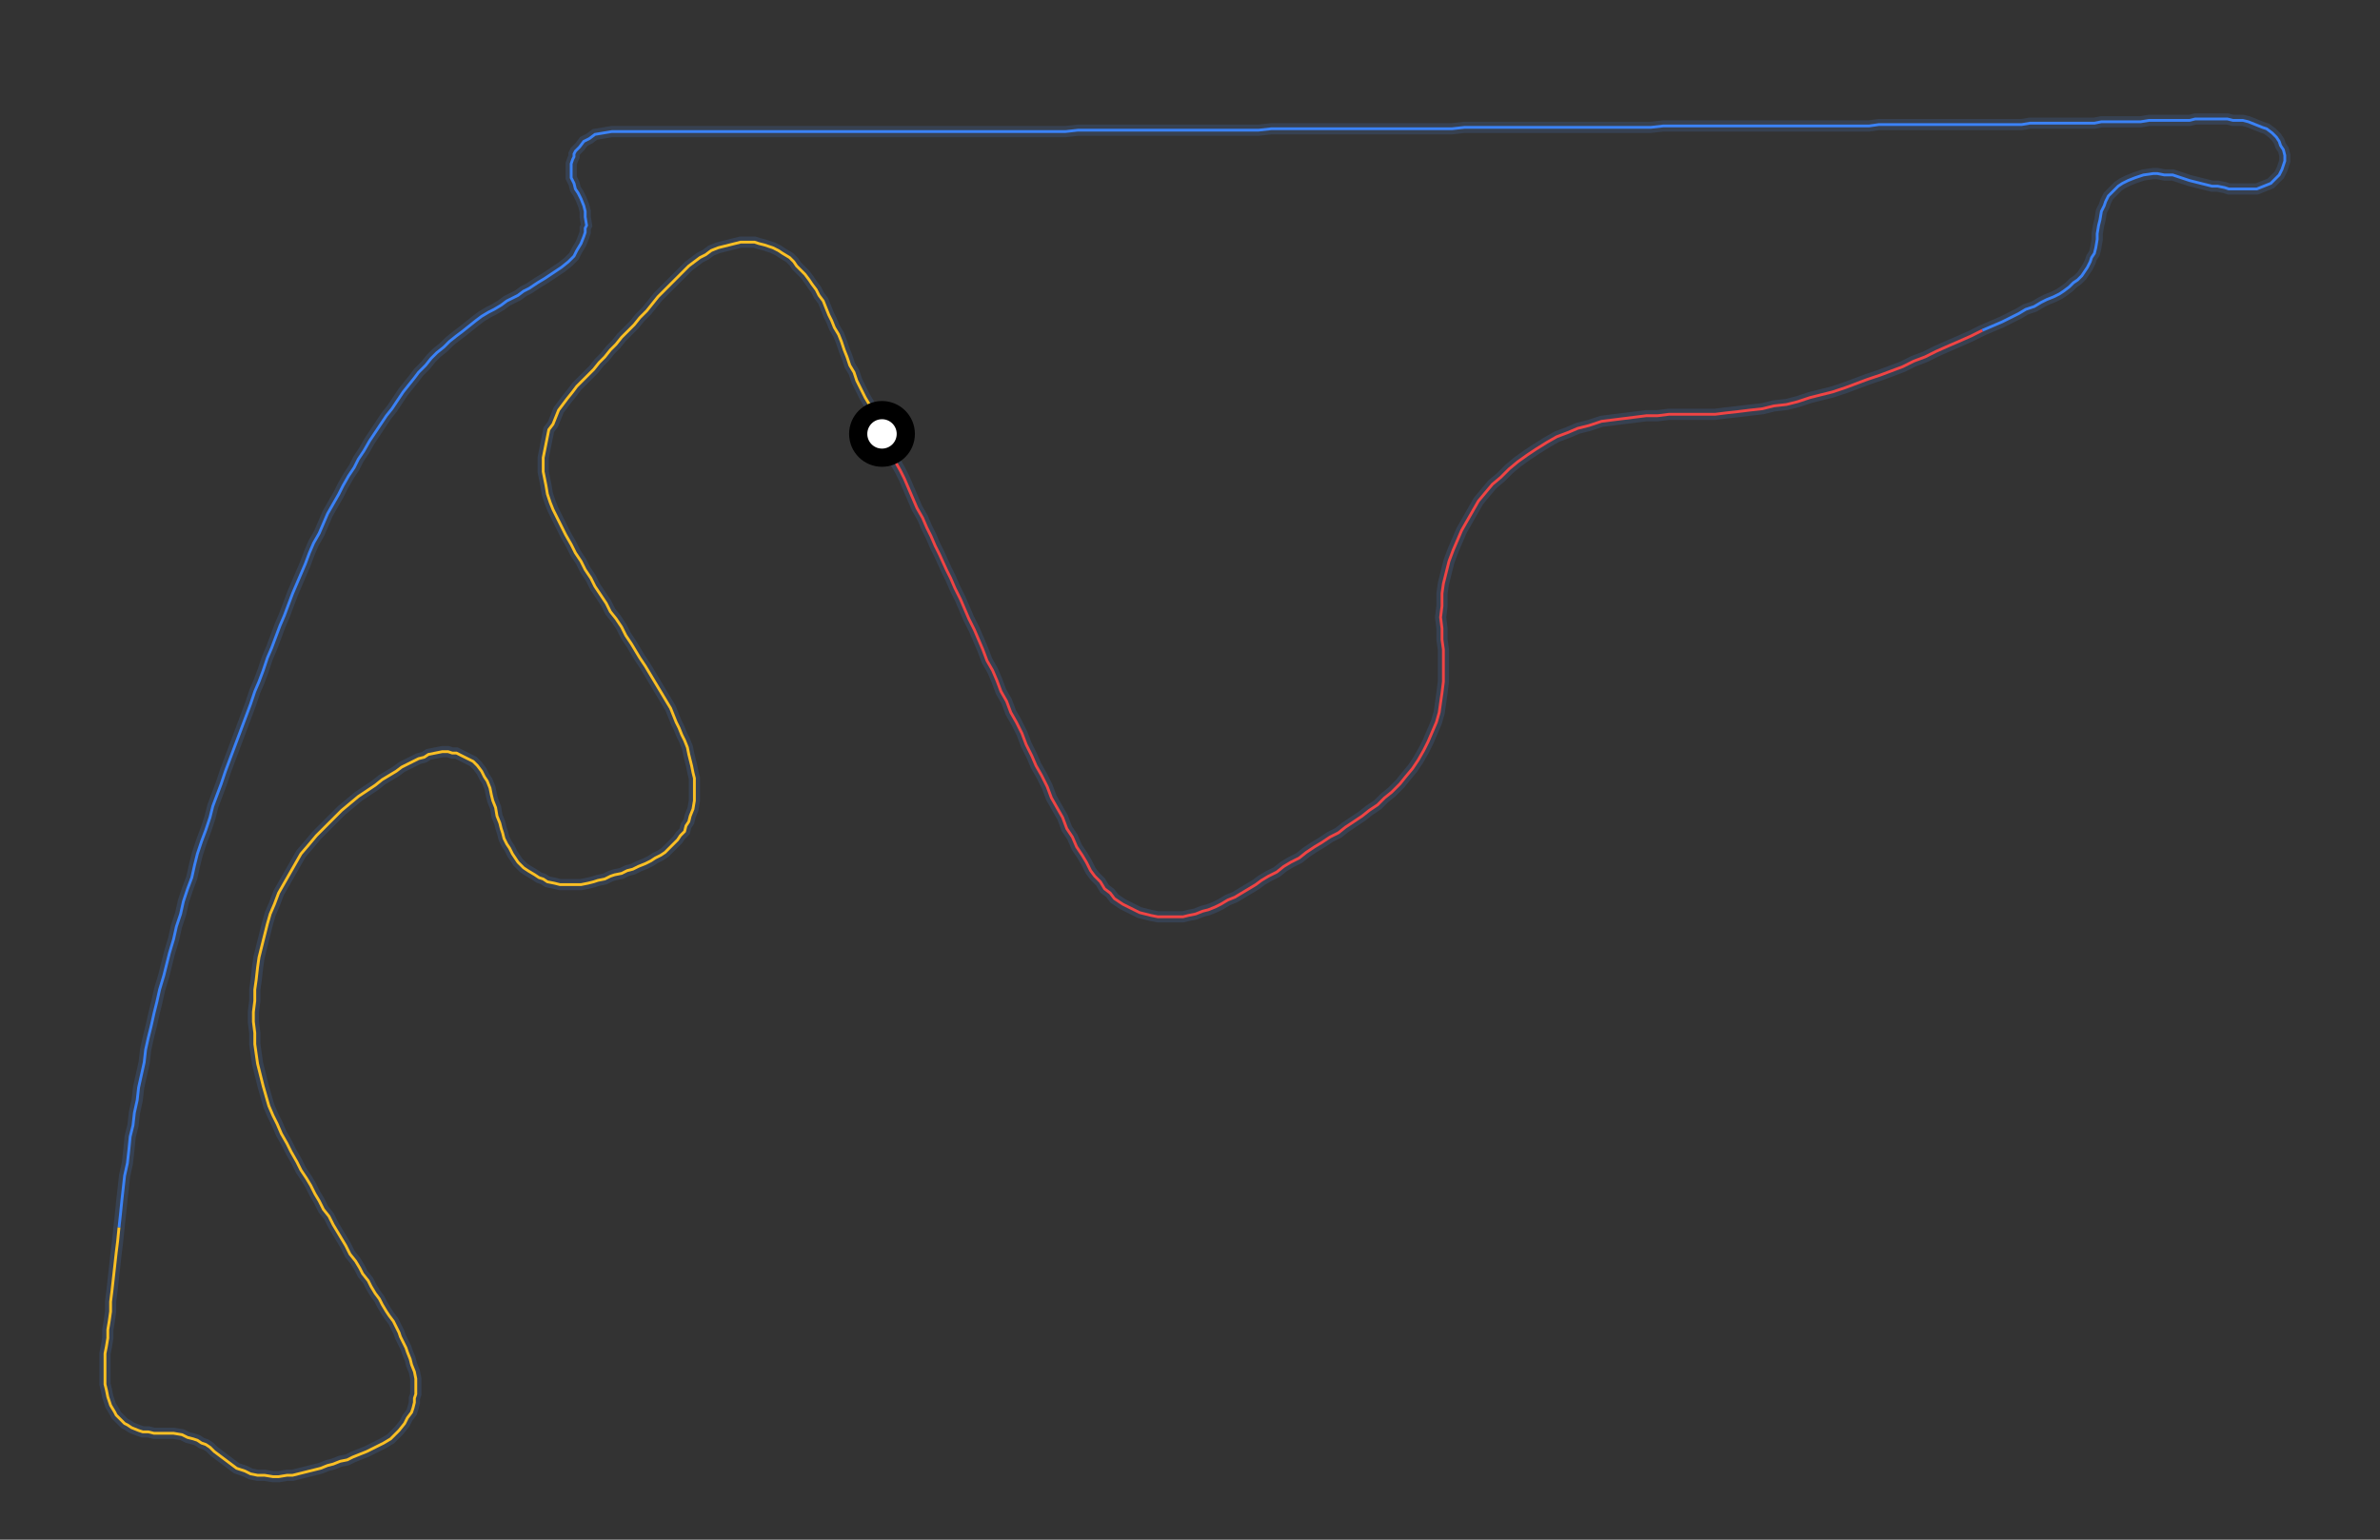 <svg xmlns="http://www.w3.org/2000/svg" xmlns:xlink="http://www.w3.org/1999/xlink" preserveAspectRatio="xMidYMid meet" height="100%" viewBox="-800 -400 1700 1100" class="mx-auto max-w-xs">
    <rect x="-800" y="-400" width="1700" height="1100" fill="#333333" stroke="none"/>
    <polygon vector-effect="non-scaling-stroke" fill="none" style="stroke: #374151; stroke-width:8" points="  -170,-90 -167,-83 -164,-77 -161,-71 -157,-64 -154,-58 -151,-51 -148,-44 -145,-37 -141,-30 -138,-23 -135,-17 -132,-10 -129,-4 -124,7 -121,13 -118,20 -114,28 -111,35 -108,42 -104,50 -101,57 -98,64 -95,72 -91,79 -88,86 -85,94 -81,101 -78,109 -74,116 -70,124 -67,132 -63,140 -60,147 -56,154 -52,162 -49,170 -45,177 -41,184 -38,192 -34,198 -31,205 -27,211 -24,216 -21,222 -18,226 -14,230 -11,235 -7,238 -4,242 2,246 6,248 10,250 14,252 18,253 22,254 27,255 31,255 36,255 40,255 45,255 49,254 54,253 59,251 63,250 68,248 72,246 77,243 82,241 87,238 92,235 97,232 101,229 106,226 112,223 117,219 122,216 128,213 133,209 139,205 144,202 150,198 156,195 161,191 167,187 173,183 178,179 184,175 189,170 194,166 200,160 204,155 209,149 213,143 217,136 220,130 223,123 226,116 228,109 229,102 230,95 231,87 231,80 231,72 231,64 230,57 230,49 229,41 230,33 230,24 231,17 233,9 235,1 238,-7 241,-14 244,-21 248,-28 252,-35 256,-42 261,-48 266,-54 272,-59 278,-65 284,-70 291,-75 297,-79 305,-84 312,-88 320,-91 327,-94 335,-96 344,-99 352,-100 360,-101 368,-102 376,-103 384,-103 392,-104 401,-104 409,-104 417,-104 425,-104 433,-105 442,-106 450,-107 459,-108 467,-110 476,-111 484,-113 493,-116 501,-118 509,-120 518,-123 526,-126 534,-129 543,-132 551,-135 559,-138 567,-142 575,-145 583,-149 592,-153 599,-156 608,-160 616,-164   616,-164 623,-167 630,-170 636,-173 642,-176 647,-179 653,-181 658,-184 662,-186 667,-188 671,-190 674,-192 678,-195 681,-198 684,-200 687,-203 689,-206 691,-209 693,-213 694,-216 696,-219 697,-223 698,-229 698,-233 699,-239 700,-243 701,-249 703,-253 704,-256 706,-260 708,-262 710,-264 713,-267 716,-269 720,-271 725,-273 731,-275 738,-276 741,-276 746,-275 752,-275 755,-274 761,-272 764,-271 768,-270 772,-269 776,-268 780,-267 784,-267 789,-266 792,-265 796,-265 801,-265 806,-265 812,-265 817,-267 822,-269 825,-272 828,-275 830,-279 831,-282 832,-285 832,-289 831,-293 829,-296 828,-299 826,-302 823,-305 819,-308 816,-309 811,-311 806,-313 802,-314 795,-314 791,-315 785,-315 782,-315 776,-315 773,-315 768,-315 764,-314 760,-314 755,-314 750,-314 745,-314 740,-314 735,-314 729,-313 724,-313 719,-313 713,-313 707,-313 701,-313 696,-312 690,-312 683,-312 677,-312 670,-312 664,-312 657,-312 650,-312 644,-311 637,-311 630,-311 623,-311 616,-311 609,-311 602,-311 595,-311 587,-311 579,-311 571,-311 564,-311 557,-311 550,-311 542,-311 535,-310 527,-310 520,-310 511,-310 504,-310 496,-310 488,-310 480,-310 472,-310 463,-310 455,-310 446,-310 438,-310 430,-310 421,-310 413,-310 405,-310 396,-310 388,-310 379,-309 370,-309 362,-309 353,-309 344,-309 335,-309 326,-309 317,-309 308,-309 299,-309 290,-309 281,-309 273,-309 264,-309 255,-309 246,-309 237,-308 228,-308 219,-308 210,-308 200,-308 191,-308 182,-308 173,-308 164,-308 155,-308 146,-308 137,-308 127,-308 117,-308 108,-308 99,-307 90,-307 81,-307 72,-307 63,-307 53,-307 44,-307 35,-307 25,-307 16,-307 7,-307 -3,-307 -12,-307 -21,-307 -30,-307 -39,-306 -48,-306 -57,-306 -67,-306 -76,-306 -85,-306 -94,-306 -104,-306 -113,-306 -122,-306 -131,-306 -141,-306 -150,-306 -159,-306 -168,-306 -177,-306 -187,-306 -196,-306 -206,-306 -216,-306 -225,-306 -235,-306 -245,-306 -254,-306 -263,-306 -272,-306 -281,-306 -289,-306 -297,-306 -305,-306 -312,-306 -318,-306 -325,-306 -331,-306 -336,-306 -341,-306 -345,-306 -349,-306 -353,-306 -358,-306 -363,-306 -369,-305 -375,-304 -379,-301 -383,-299 -386,-295 -389,-292 -390,-290 -390,-288 -391,-286 -392,-283 -392,-278 -392,-273 -390,-269 -389,-265 -387,-262 -385,-258 -383,-253 -382,-249 -382,-245 -381,-239 -382,-237 -382,-234 -383,-231 -385,-226 -388,-221 -390,-217 -394,-213 -399,-209 -405,-205 -408,-203 -411,-201 -416,-198 -419,-196 -422,-194 -426,-192 -430,-189 -434,-187 -438,-185 -442,-182 -447,-179 -451,-177 -456,-174 -460,-171 -465,-167 -470,-163 -474,-160 -479,-156 -483,-152 -488,-148 -492,-144 -496,-139 -501,-134 -504,-130 -508,-125 -512,-120 -516,-114 -520,-108 -524,-103 -528,-97 -532,-91 -536,-85 -540,-78 -544,-72 -547,-66 -551,-60 -555,-53 -558,-47 -562,-40 -566,-33 -569,-26 -572,-19 -576,-12 -579,-5 -582,3 -585,10 -588,17 -591,24 -594,32 -597,40 -600,47 -603,55 -606,63 -609,70 -612,79 -615,87 -618,94 -621,103 -624,111 -627,119 -630,127 -633,135 -636,143 -639,151 -642,160 -645,168 -648,176 -650,184 -653,193 -656,201 -659,210 -661,218 -663,227 -666,235 -669,244 -671,253 -674,262 -676,271 -679,281 -681,289 -683,297 -686,307 -688,316 -690,324 -692,333 -694,341 -696,350 -697,359 -699,368 -701,377 -702,386 -704,395 -705,404 -707,412 -708,422 -709,431 -711,440 -712,449 -713,458 -714,468 -715,477   -715,477 -716,487 -717,495 -718,504 -719,513 -720,522 -721,530 -721,537 -722,544 -723,550 -723,556 -724,562 -725,567 -725,572 -725,576 -725,581 -725,585 -725,589 -724,593 -723,598 -721,604 -718,609 -717,611 -715,613 -713,615 -711,617 -709,618 -706,620 -701,622 -698,623 -694,623 -690,624 -685,624 -681,624 -676,624 -670,625 -666,627 -662,628 -659,629 -656,631 -653,632 -650,634 -647,637 -643,640 -639,643 -635,646 -631,649 -628,650 -625,651 -621,653 -616,654 -611,654 -605,655 -601,655 -595,654 -591,654 -587,653 -583,652 -579,651 -575,650 -571,649 -566,647 -562,646 -557,644 -552,643 -548,641 -543,639 -538,637 -534,635 -530,633 -526,631 -521,628 -518,625 -515,622 -511,617 -509,613 -506,609 -505,606 -504,602 -504,599 -503,596 -503,589 -503,585 -504,580 -506,575 -507,571 -509,566 -510,563 -512,559 -514,555 -515,552 -517,548 -519,544 -522,540 -524,537 -527,532 -529,528 -532,524 -535,519 -537,515 -541,510 -543,506 -546,501 -550,496 -553,490 -556,485 -559,480 -562,475 -565,469 -569,464 -572,458 -575,453 -578,447 -581,442 -585,436 -588,430 -592,423 -595,417 -599,410 -602,403 -605,397 -608,390 -610,383 -612,376 -614,368 -616,360 -617,353 -618,346 -618,338 -619,330 -619,323 -618,315 -618,307 -617,300 -616,291 -615,284 -613,276 -611,268 -609,260 -607,253 -604,246 -601,238 -597,231 -593,224 -589,217 -585,210 -579,203 -574,197 -568,191 -562,185 -556,179 -550,174 -544,169 -538,165 -532,161 -527,157 -522,154 -517,151 -513,148 -509,146 -505,144 -501,142 -497,141 -494,139 -489,138 -484,137 -480,137 -477,138 -474,138 -470,140 -466,142 -462,144 -459,147 -456,151 -454,155 -452,158 -450,163 -449,168 -448,172 -446,177 -445,183 -443,188 -442,192 -441,195 -440,199 -438,203 -436,206 -434,210 -432,213 -430,216 -426,220 -423,222 -418,225 -415,227 -412,228 -409,230 -404,231 -400,232 -395,232 -389,232 -385,232 -380,231 -376,230 -373,229 -368,228 -364,226 -361,225 -356,224 -352,222 -348,221 -344,219 -339,217 -335,215 -332,213 -328,211 -325,209 -322,206 -319,203 -316,200 -314,197 -311,194 -310,190 -308,187 -307,183 -305,178 -304,172 -304,169 -304,164 -304,160 -304,156 -305,152 -306,147 -307,143 -308,139 -309,134 -311,129 -313,125 -315,120 -317,116 -319,111 -321,106 -324,101 -327,96 -330,91 -333,86 -336,81 -339,76 -343,70 -346,65 -349,60 -353,54 -356,48 -360,42 -364,37 -367,31 -371,25 -375,19 -378,13 -382,7 -385,1 -389,-5 -392,-11 -396,-18 -399,-24 -402,-30 -405,-36 -407,-41 -409,-47 -410,-53 -411,-58 -412,-63 -412,-68 -412,-73 -411,-78 -410,-83 -409,-88 -408,-93 -405,-97 -403,-102 -401,-107 -398,-111 -395,-115 -391,-120 -388,-124 -384,-128 -380,-132 -376,-136 -372,-141 -368,-145 -364,-150 -360,-154 -356,-159 -352,-163 -347,-168 -343,-173 -338,-178 -334,-183 -330,-188 -325,-193 -321,-197 -316,-202 -312,-206 -308,-210 -304,-213 -300,-216 -296,-218 -292,-221 -287,-223 -283,-224 -279,-225 -275,-226 -271,-227 -267,-227 -261,-227 -258,-226 -254,-225 -251,-224 -248,-223 -244,-221 -241,-219 -236,-216 -233,-213 -231,-210 -228,-207 -225,-204 -222,-200 -220,-197 -217,-193 -215,-189 -212,-185 -210,-180 -208,-175 -206,-171 -204,-166 -201,-161 -199,-156 -197,-150 -195,-145 -193,-139 -190,-134 -188,-128 -185,-122 -182,-116 -179,-111 -177,-105 -174,-98 -170,-90  "></polygon>
    <polyline vector-effect="non-scaling-stroke" fill="none" style="stroke: #EF4444; stroke-width:2" points=" -170,-90 -167,-83 -164,-77 -161,-71 -157,-64 -154,-58 -151,-51 -148,-44 -145,-37 -141,-30 -138,-23 -135,-17 -132,-10 -129,-4 -124,7 -121,13 -118,20 -114,28 -111,35 -108,42 -104,50 -101,57 -98,64 -95,72 -91,79 -88,86 -85,94 -81,101 -78,109 -74,116 -70,124 -67,132 -63,140 -60,147 -56,154 -52,162 -49,170 -45,177 -41,184 -38,192 -34,198 -31,205 -27,211 -24,216 -21,222 -18,226 -14,230 -11,235 -7,238 -4,242 2,246 6,248 10,250 14,252 18,253 22,254 27,255 31,255 36,255 40,255 45,255 49,254 54,253 59,251 63,250 68,248 72,246 77,243 82,241 87,238 92,235 97,232 101,229 106,226 112,223 117,219 122,216 128,213 133,209 139,205 144,202 150,198 156,195 161,191 167,187 173,183 178,179 184,175 189,170 194,166 200,160 204,155 209,149 213,143 217,136 220,130 223,123 226,116 228,109 229,102 230,95 231,87 231,80 231,72 231,64 230,57 230,49 229,41 230,33 230,24 231,17 233,9 235,1 238,-7 241,-14 244,-21 248,-28 252,-35 256,-42 261,-48 266,-54 272,-59 278,-65 284,-70 291,-75 297,-79 305,-84 312,-88 320,-91 327,-94 335,-96 344,-99 352,-100 360,-101 368,-102 376,-103 384,-103 392,-104 401,-104 409,-104 417,-104 425,-104 433,-105 442,-106 450,-107 459,-108 467,-110 476,-111 484,-113 493,-116 501,-118 509,-120 518,-123 526,-126 534,-129 543,-132 551,-135 559,-138 567,-142 575,-145 583,-149 592,-153 599,-156 608,-160 616,-164 "></polyline>
    <polyline vector-effect="non-scaling-stroke" fill="none" style="stroke: #3B82F6; stroke-width:2" points=" 616,-164 623,-167 630,-170 636,-173 642,-176 647,-179 653,-181 658,-184 662,-186 667,-188 671,-190 674,-192 678,-195 681,-198 684,-200 687,-203 689,-206 691,-209 693,-213 694,-216 696,-219 697,-223 698,-229 698,-233 699,-239 700,-243 701,-249 703,-253 704,-256 706,-260 708,-262 710,-264 713,-267 716,-269 720,-271 725,-273 731,-275 738,-276 741,-276 746,-275 752,-275 755,-274 761,-272 764,-271 768,-270 772,-269 776,-268 780,-267 784,-267 789,-266 792,-265 796,-265 801,-265 806,-265 812,-265 817,-267 822,-269 825,-272 828,-275 830,-279 831,-282 832,-285 832,-289 831,-293 829,-296 828,-299 826,-302 823,-305 819,-308 816,-309 811,-311 806,-313 802,-314 795,-314 791,-315 785,-315 782,-315 776,-315 773,-315 768,-315 764,-314 760,-314 755,-314 750,-314 745,-314 740,-314 735,-314 729,-313 724,-313 719,-313 713,-313 707,-313 701,-313 696,-312 690,-312 683,-312 677,-312 670,-312 664,-312 657,-312 650,-312 644,-311 637,-311 630,-311 623,-311 616,-311 609,-311 602,-311 595,-311 587,-311 579,-311 571,-311 564,-311 557,-311 550,-311 542,-311 535,-310 527,-310 520,-310 511,-310 504,-310 496,-310 488,-310 480,-310 472,-310 463,-310 455,-310 446,-310 438,-310 430,-310 421,-310 413,-310 405,-310 396,-310 388,-310 379,-309 370,-309 362,-309 353,-309 344,-309 335,-309 326,-309 317,-309 308,-309 299,-309 290,-309 281,-309 273,-309 264,-309 255,-309 246,-309 237,-308 228,-308 219,-308 210,-308 200,-308 191,-308 182,-308 173,-308 164,-308 155,-308 146,-308 137,-308 127,-308 117,-308 108,-308 99,-307 90,-307 81,-307 72,-307 63,-307 53,-307 44,-307 35,-307 25,-307 16,-307 7,-307 -3,-307 -12,-307 -21,-307 -30,-307 -39,-306 -48,-306 -57,-306 -67,-306 -76,-306 -85,-306 -94,-306 -104,-306 -113,-306 -122,-306 -131,-306 -141,-306 -150,-306 -159,-306 -168,-306 -177,-306 -187,-306 -196,-306 -206,-306 -216,-306 -225,-306 -235,-306 -245,-306 -254,-306 -263,-306 -272,-306 -281,-306 -289,-306 -297,-306 -305,-306 -312,-306 -318,-306 -325,-306 -331,-306 -336,-306 -341,-306 -345,-306 -349,-306 -353,-306 -358,-306 -363,-306 -369,-305 -375,-304 -379,-301 -383,-299 -386,-295 -389,-292 -390,-290 -390,-288 -391,-286 -392,-283 -392,-278 -392,-273 -390,-269 -389,-265 -387,-262 -385,-258 -383,-253 -382,-249 -382,-245 -381,-239 -382,-237 -382,-234 -383,-231 -385,-226 -388,-221 -390,-217 -394,-213 -399,-209 -405,-205 -408,-203 -411,-201 -416,-198 -419,-196 -422,-194 -426,-192 -430,-189 -434,-187 -438,-185 -442,-182 -447,-179 -451,-177 -456,-174 -460,-171 -465,-167 -470,-163 -474,-160 -479,-156 -483,-152 -488,-148 -492,-144 -496,-139 -501,-134 -504,-130 -508,-125 -512,-120 -516,-114 -520,-108 -524,-103 -528,-97 -532,-91 -536,-85 -540,-78 -544,-72 -547,-66 -551,-60 -555,-53 -558,-47 -562,-40 -566,-33 -569,-26 -572,-19 -576,-12 -579,-5 -582,3 -585,10 -588,17 -591,24 -594,32 -597,40 -600,47 -603,55 -606,63 -609,70 -612,79 -615,87 -618,94 -621,103 -624,111 -627,119 -630,127 -633,135 -636,143 -639,151 -642,160 -645,168 -648,176 -650,184 -653,193 -656,201 -659,210 -661,218 -663,227 -666,235 -669,244 -671,253 -674,262 -676,271 -679,281 -681,289 -683,297 -686,307 -688,316 -690,324 -692,333 -694,341 -696,350 -697,359 -699,368 -701,377 -702,386 -704,395 -705,404 -707,412 -708,422 -709,431 -711,440 -712,449 -713,458 -714,468 -715,477 "></polyline>
    <polyline vector-effect="non-scaling-stroke" fill="none" style="stroke: #FBBF24; stroke-width:2" points=" -715,477 -716,487 -717,495 -718,504 -719,513 -720,522 -721,530 -721,537 -722,544 -723,550 -723,556 -724,562 -725,567 -725,572 -725,576 -725,581 -725,585 -725,589 -724,593 -723,598 -721,604 -718,609 -717,611 -715,613 -713,615 -711,617 -709,618 -706,620 -701,622 -698,623 -694,623 -690,624 -685,624 -681,624 -676,624 -670,625 -666,627 -662,628 -659,629 -656,631 -653,632 -650,634 -647,637 -643,640 -639,643 -635,646 -631,649 -628,650 -625,651 -621,653 -616,654 -611,654 -605,655 -601,655 -595,654 -591,654 -587,653 -583,652 -579,651 -575,650 -571,649 -566,647 -562,646 -557,644 -552,643 -548,641 -543,639 -538,637 -534,635 -530,633 -526,631 -521,628 -518,625 -515,622 -511,617 -509,613 -506,609 -505,606 -504,602 -504,599 -503,596 -503,589 -503,585 -504,580 -506,575 -507,571 -509,566 -510,563 -512,559 -514,555 -515,552 -517,548 -519,544 -522,540 -524,537 -527,532 -529,528 -532,524 -535,519 -537,515 -541,510 -543,506 -546,501 -550,496 -553,490 -556,485 -559,480 -562,475 -565,469 -569,464 -572,458 -575,453 -578,447 -581,442 -585,436 -588,430 -592,423 -595,417 -599,410 -602,403 -605,397 -608,390 -610,383 -612,376 -614,368 -616,360 -617,353 -618,346 -618,338 -619,330 -619,323 -618,315 -618,307 -617,300 -616,291 -615,284 -613,276 -611,268 -609,260 -607,253 -604,246 -601,238 -597,231 -593,224 -589,217 -585,210 -579,203 -574,197 -568,191 -562,185 -556,179 -550,174 -544,169 -538,165 -532,161 -527,157 -522,154 -517,151 -513,148 -509,146 -505,144 -501,142 -497,141 -494,139 -489,138 -484,137 -480,137 -477,138 -474,138 -470,140 -466,142 -462,144 -459,147 -456,151 -454,155 -452,158 -450,163 -449,168 -448,172 -446,177 -445,183 -443,188 -442,192 -441,195 -440,199 -438,203 -436,206 -434,210 -432,213 -430,216 -426,220 -423,222 -418,225 -415,227 -412,228 -409,230 -404,231 -400,232 -395,232 -389,232 -385,232 -380,231 -376,230 -373,229 -368,228 -364,226 -361,225 -356,224 -352,222 -348,221 -344,219 -339,217 -335,215 -332,213 -328,211 -325,209 -322,206 -319,203 -316,200 -314,197 -311,194 -310,190 -308,187 -307,183 -305,178 -304,172 -304,169 -304,164 -304,160 -304,156 -305,152 -306,147 -307,143 -308,139 -309,134 -311,129 -313,125 -315,120 -317,116 -319,111 -321,106 -324,101 -327,96 -330,91 -333,86 -336,81 -339,76 -343,70 -346,65 -349,60 -353,54 -356,48 -360,42 -364,37 -367,31 -371,25 -375,19 -378,13 -382,7 -385,1 -389,-5 -392,-11 -396,-18 -399,-24 -402,-30 -405,-36 -407,-41 -409,-47 -410,-53 -411,-58 -412,-63 -412,-68 -412,-73 -411,-78 -410,-83 -409,-88 -408,-93 -405,-97 -403,-102 -401,-107 -398,-111 -395,-115 -391,-120 -388,-124 -384,-128 -380,-132 -376,-136 -372,-141 -368,-145 -364,-150 -360,-154 -356,-159 -352,-163 -347,-168 -343,-173 -338,-178 -334,-183 -330,-188 -325,-193 -321,-197 -316,-202 -312,-206 -308,-210 -304,-213 -300,-216 -296,-218 -292,-221 -287,-223 -283,-224 -279,-225 -275,-226 -271,-227 -267,-227 -261,-227 -258,-226 -254,-225 -251,-224 -248,-223 -244,-221 -241,-219 -236,-216 -233,-213 -231,-210 -228,-207 -225,-204 -222,-200 -220,-197 -217,-193 -215,-189 -212,-185 -210,-180 -208,-175 -206,-171 -204,-166 -201,-161 -199,-156 -197,-150 -195,-145 -193,-139 -190,-134 -188,-128 -185,-122 -182,-116 -179,-111 -177,-105 -174,-98 -170,-90 "></polyline>
    <circle id="minimapCarCircle" cx="-170" cy="-90" r="17" stroke="black" stroke-width="13" fill="white"></circle>
</svg>

